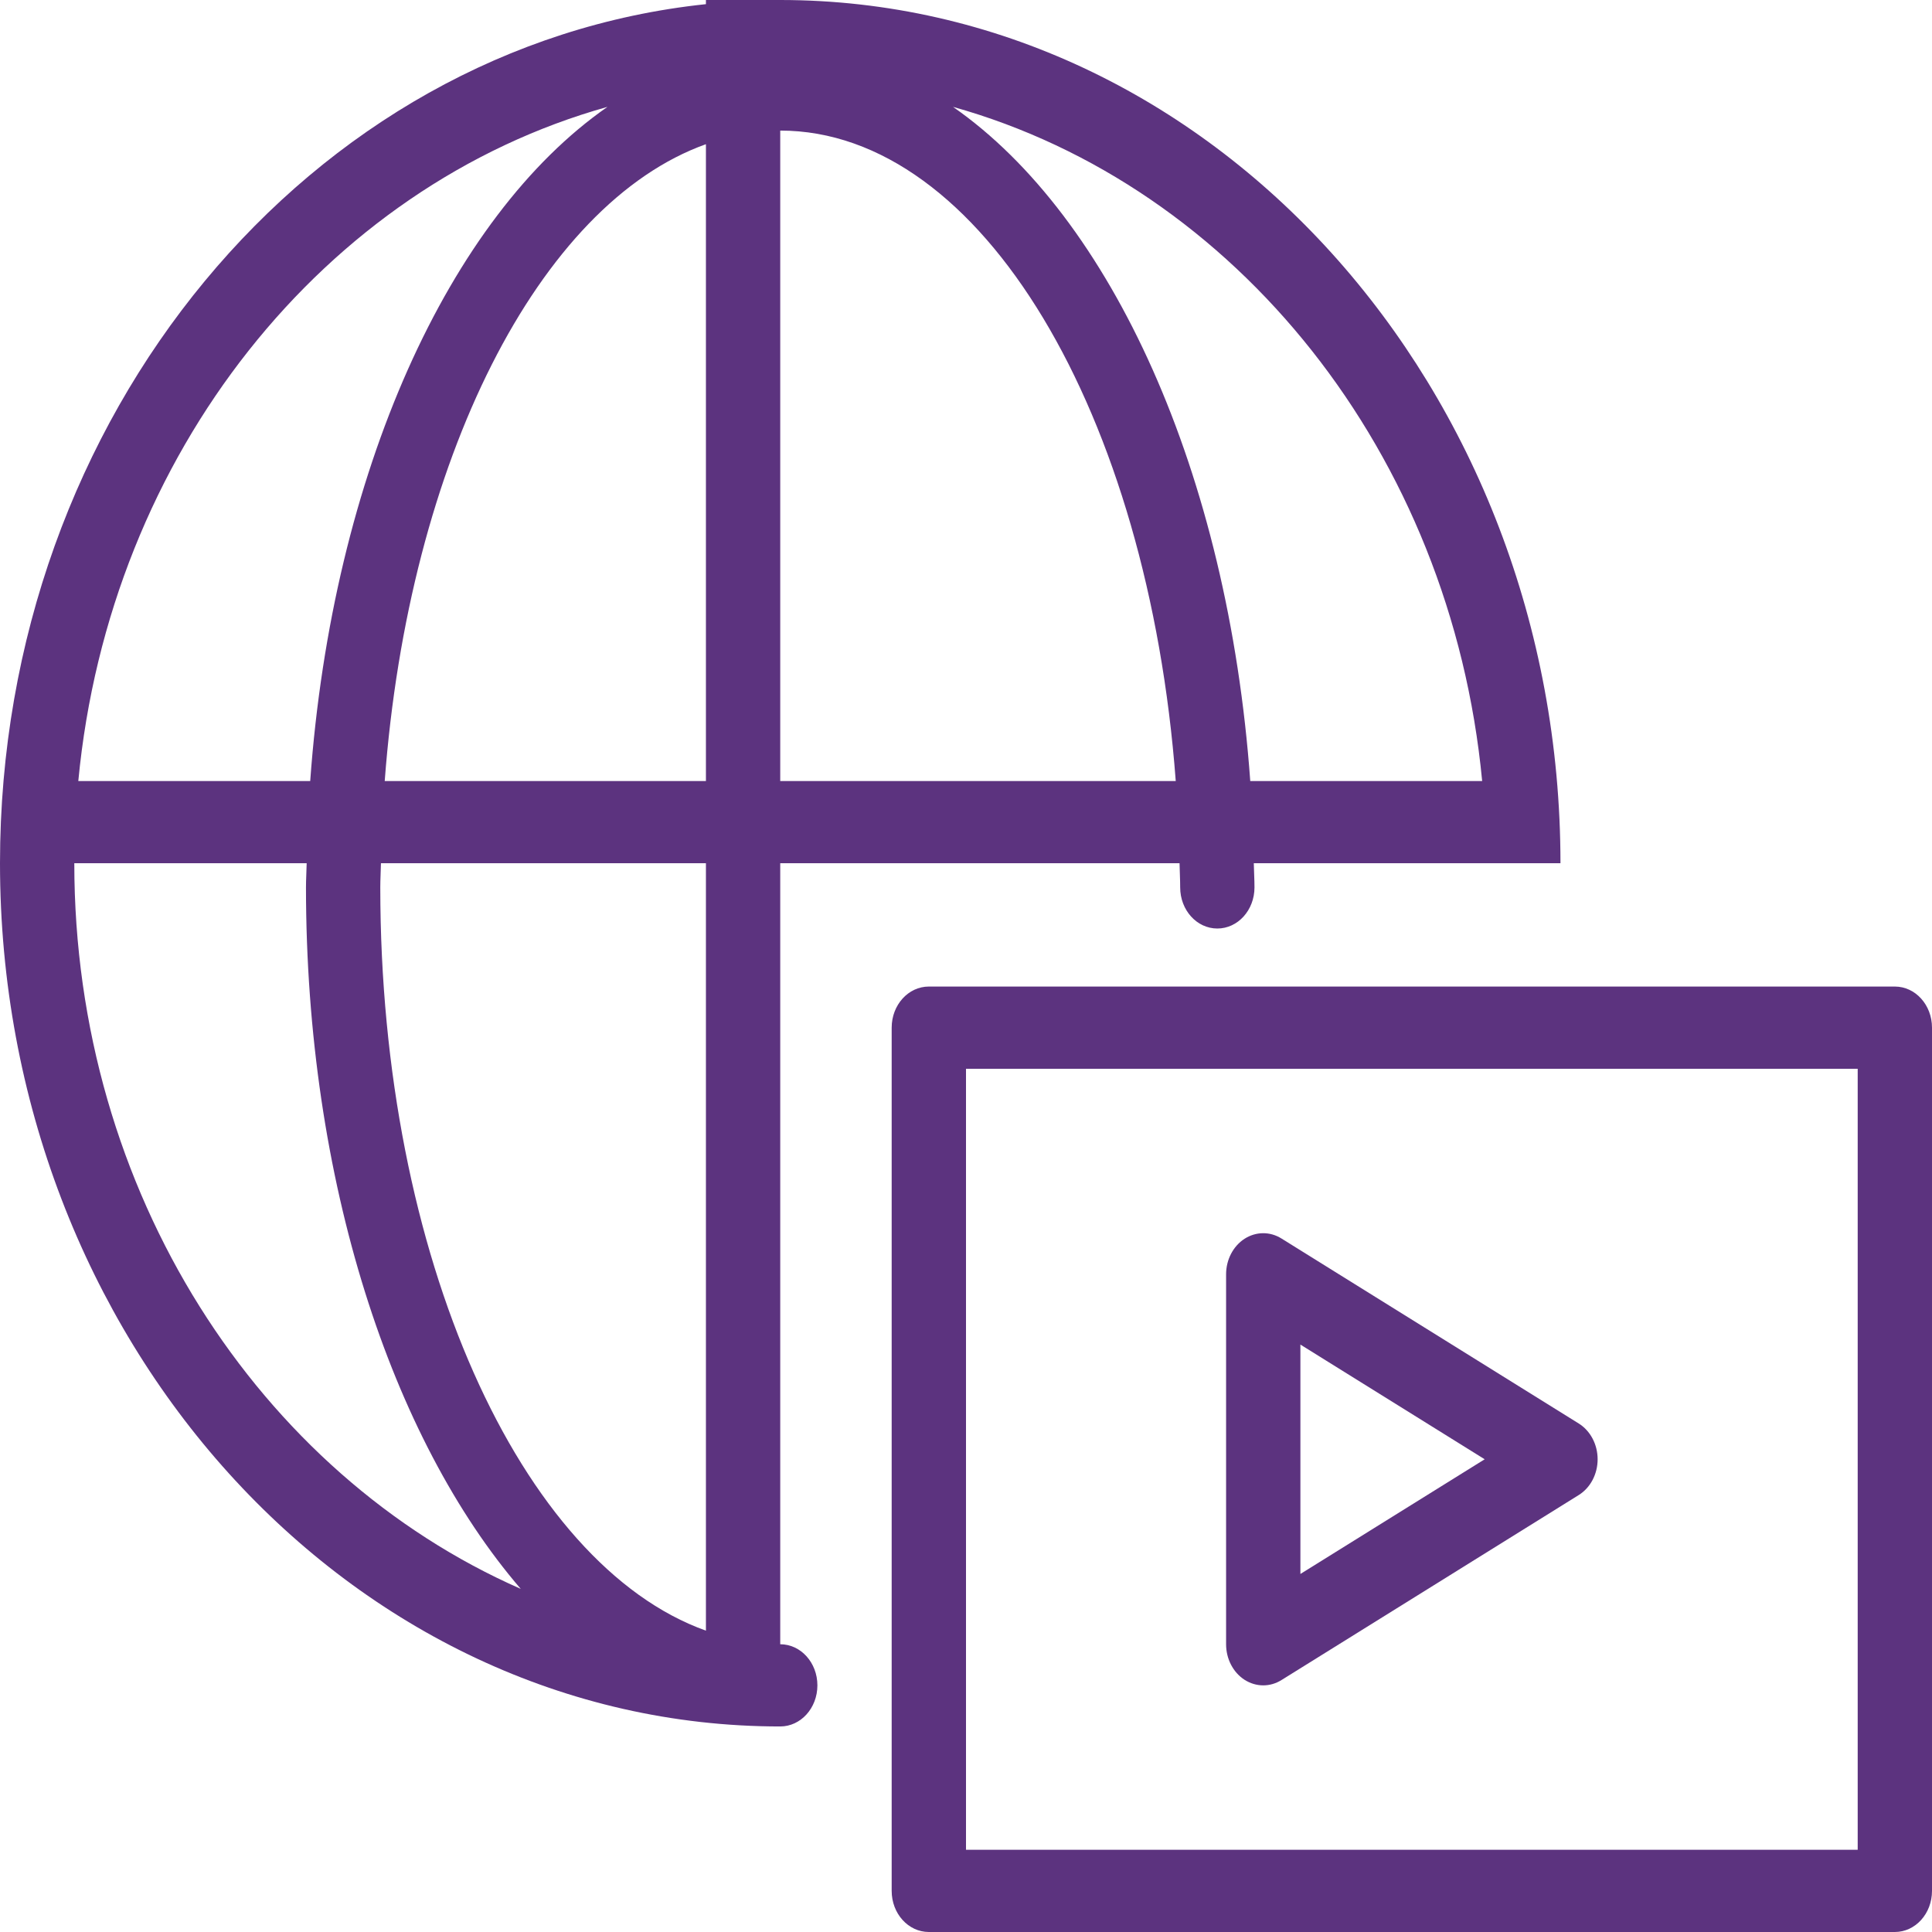 <svg width="85" height="85" viewBox="0 0 85 85" fill="none" xmlns="http://www.w3.org/2000/svg">
<path d="M34.327 72.34V37.979H51.895C51.901 38.335 51.923 38.683 51.923 39.042C51.923 40.042 52.654 40.851 53.558 40.851C54.461 40.851 55.192 40.042 55.192 39.042C55.192 38.683 55.168 38.336 55.162 37.979H65.385H67.693H68.654C68.654 17.038 53.254 0 34.327 0H31.058V0.183C13.659 2.012 0 18.259 0 37.979C0 58.919 15.4 75.957 34.327 75.957C35.23 75.957 35.962 75.149 35.962 74.149C35.962 73.149 35.23 72.34 34.327 72.34ZM65.209 34.362H55.006C54.03 20.806 48.892 9.544 41.929 4.702C54.359 8.181 63.838 19.938 65.209 34.362ZM34.327 5.745C43.188 5.745 50.52 18.215 51.728 34.362H34.327V5.745ZM26.725 4.702C19.762 9.544 14.624 20.806 13.648 34.362H3.445C4.816 19.938 14.295 8.181 26.725 4.702ZM3.269 37.979H13.492C13.486 38.335 13.462 38.683 13.462 39.042C13.462 51.943 17.228 63.302 22.911 69.904C11.424 64.858 3.269 52.464 3.269 37.979ZM31.058 71.742C22.914 68.831 16.731 55.287 16.731 39.042C16.731 38.683 16.754 38.335 16.76 37.979H31.058V71.742ZM31.058 34.362H16.926C17.982 20.253 23.712 8.969 31.058 6.344V34.362Z" fill="#5C337F"/>
<path d="M83.365 43.404H40.865C39.962 43.404 39.23 44.213 39.23 45.213V83.192C39.23 84.191 39.962 85 40.865 85H83.365C84.269 85 85 84.191 85 83.192V45.213C85 44.213 84.269 43.404 83.365 43.404ZM81.731 81.383H42.5V47.021H81.731V81.383Z" fill="#5C337F"/>
<path d="M54.752 73.902C55.008 74.066 55.291 74.149 55.578 74.149C55.854 74.149 56.13 74.071 56.379 73.916L69.456 65.777C69.97 65.458 70.289 64.856 70.289 64.202C70.289 63.549 69.97 62.947 69.456 62.627L56.379 54.489C55.873 54.173 55.255 54.179 54.752 54.503C54.252 54.828 53.943 55.421 53.943 56.064V72.341C53.943 72.983 54.251 73.577 54.752 73.902ZM57.212 59.156L65.32 64.202L57.212 69.248V59.156Z" fill="#5C337F"/>
</svg>
